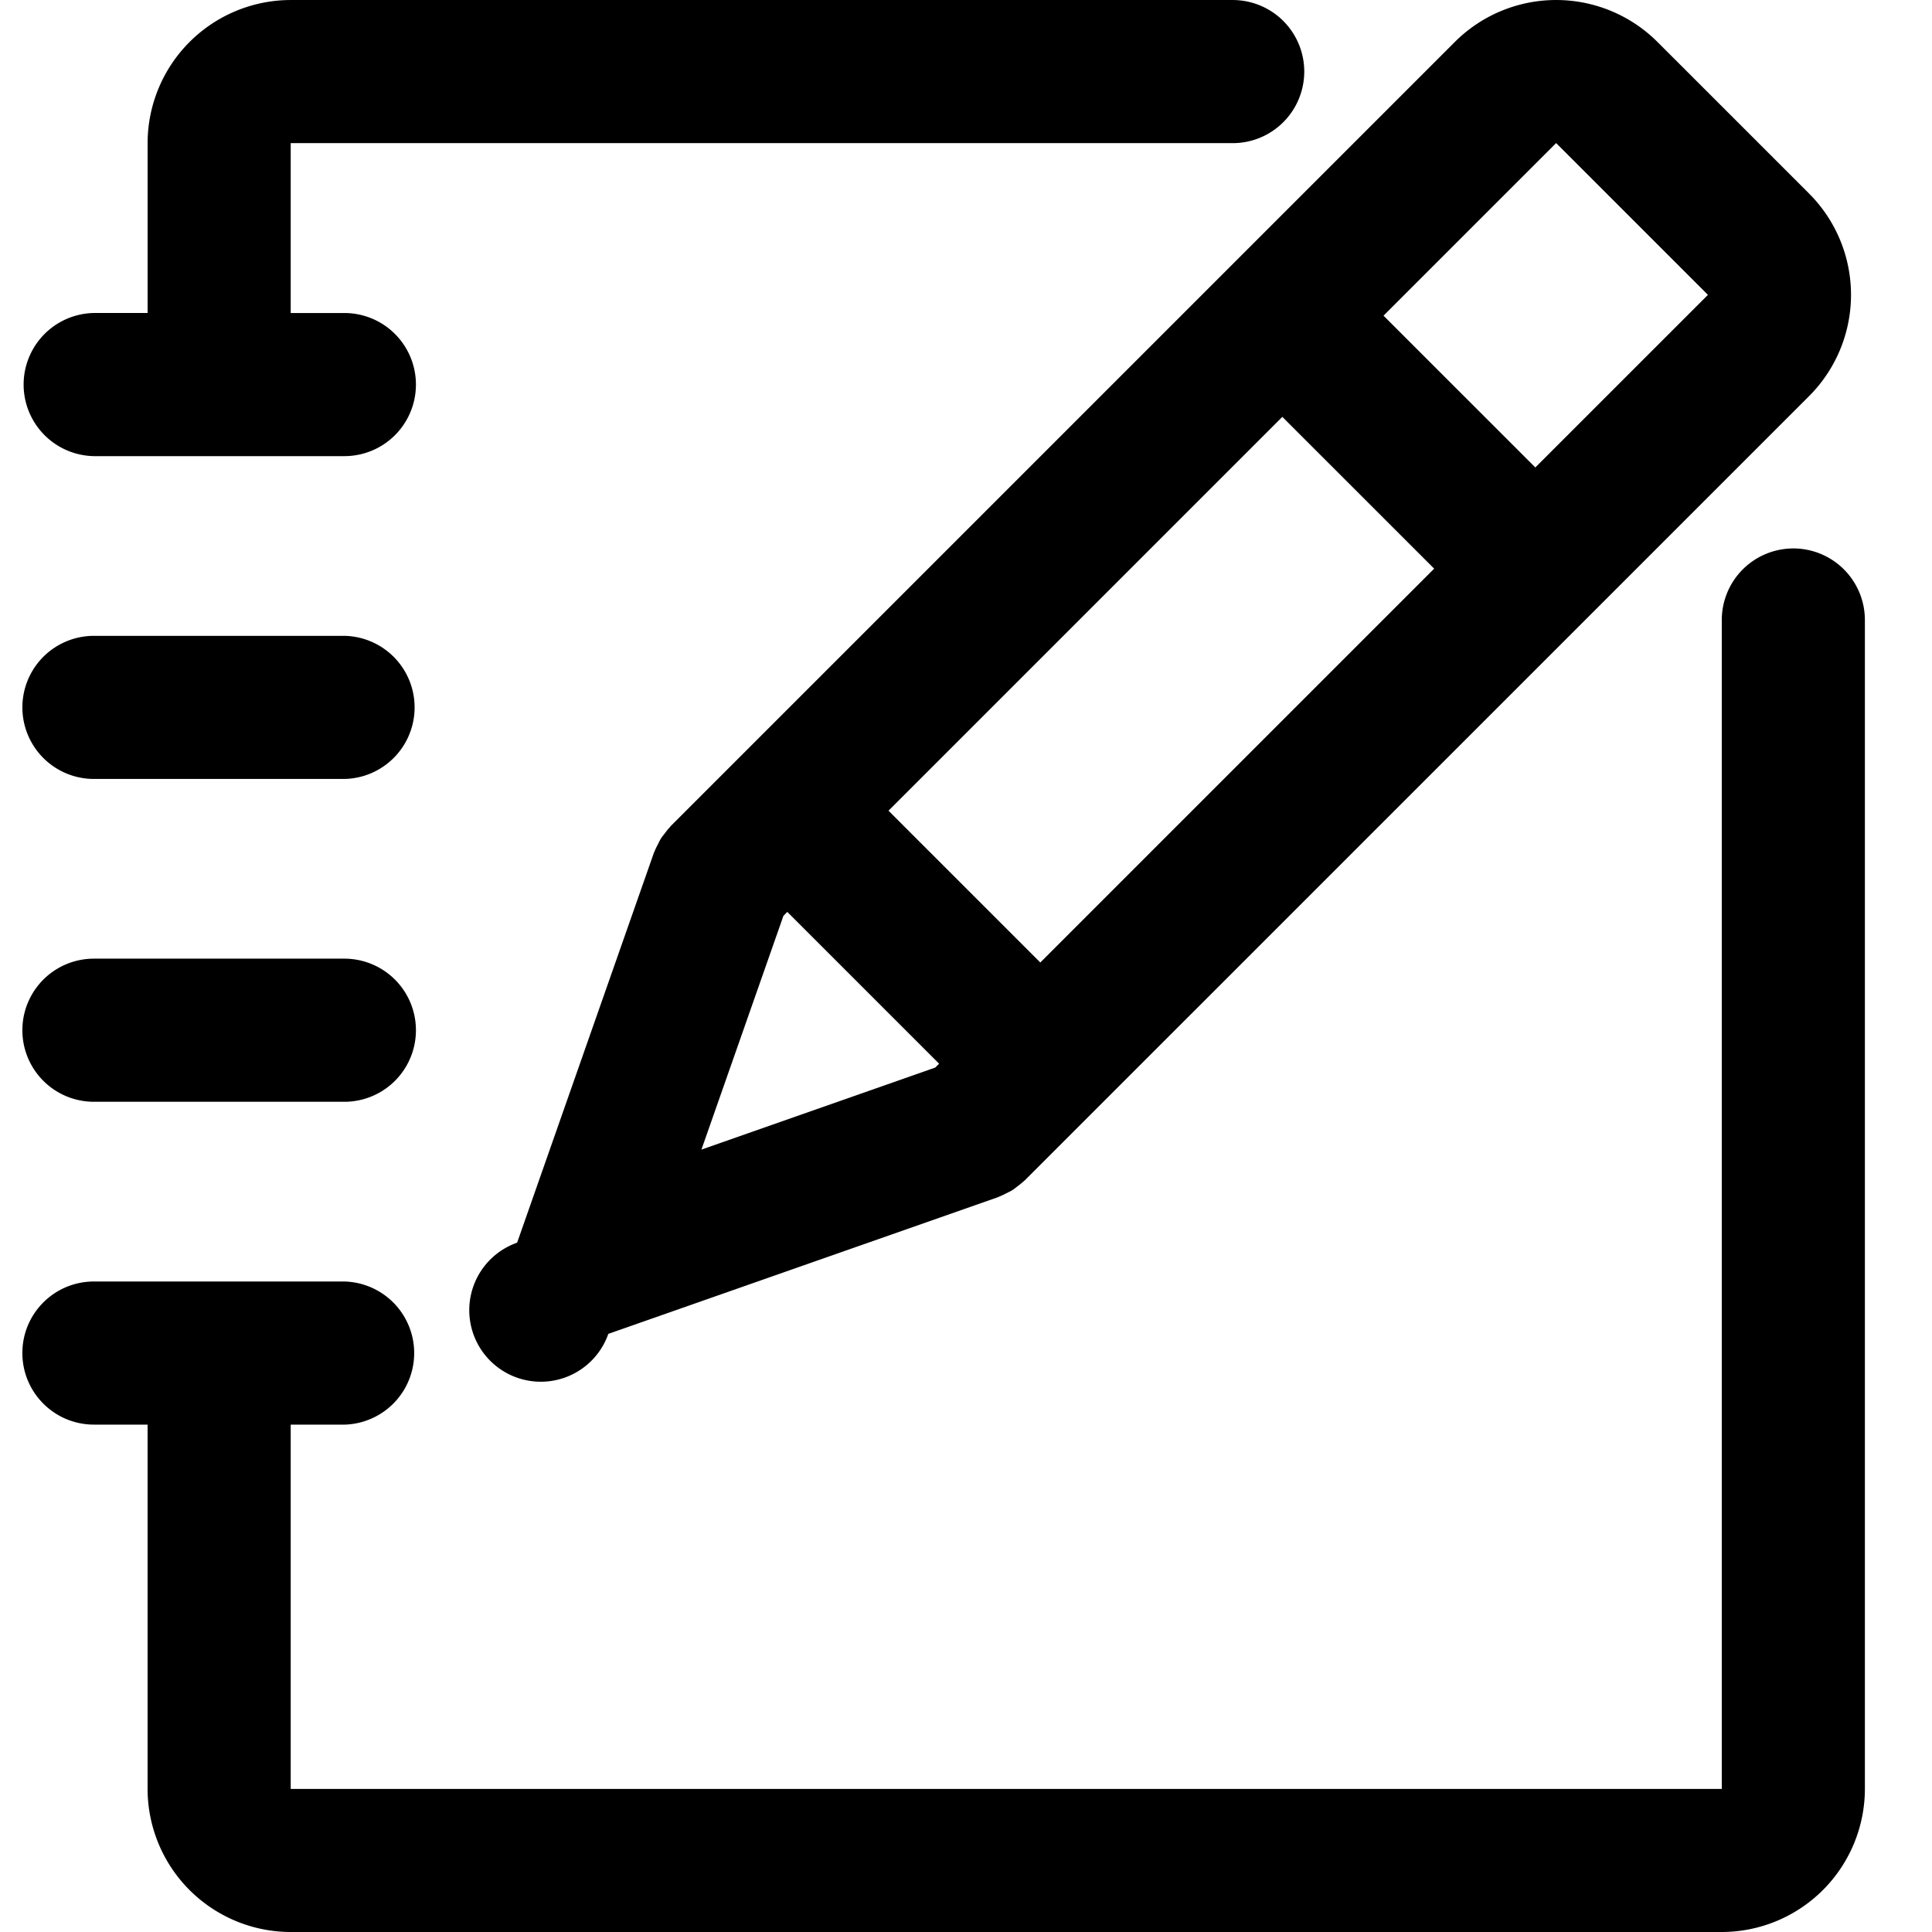 <?xml version="1.0" standalone="no"?><!DOCTYPE svg PUBLIC "-//W3C//DTD SVG 1.1//EN" "http://www.w3.org/Graphics/SVG/1.1/DTD/svg11.dtd"><svg t="1582031604020" class="icon" viewBox="0 0 1024 1024" version="1.1" xmlns="http://www.w3.org/2000/svg" p-id="4675" xmlns:xlink="http://www.w3.org/1999/xlink" width="64" height="64"><defs><style type="text/css"></style></defs><path d="M950.51 290.685a37.953 37.953 0 0 0-37.93 37.94v619.54H154.083v-193.08h28.439a37.941 37.941 0 0 0 0-75.859H49.786c-20.948-0.011-37.93 16.959-37.93 37.907s16.982 37.94 37.93 37.94h28.438v193.08A75.929 75.929 0 0 0 154.072 1024H912.58a75.94 75.94 0 0 0 75.848-75.847V328.614a37.941 37.941 0 0 0-37.918-37.93zM49.786 583.967h132.736a37.93 37.93 0 0 0 0-75.86H49.786a37.918 37.918 0 1 0 0 75.86z m0-171.108h132.736a37.93 37.93 0 0 0 0-75.847H49.786a37.918 37.918 0 1 0 0 75.847z m0-171.095h132.736a37.93 37.93 0 0 0 0-75.86h-28.439V75.868h499.272a37.918 37.918 0 0 0 0-75.859H154.083a75.94 75.94 0 0 0-75.847 75.847v90.038h-28.45a37.941 37.941 0 0 0 0 75.87z m0 0" p-id="4676"></path><path d="M958.896 102.63L878.43 22.178a75.964 75.964 0 0 0-107.275 0L355.502 437.832c-0.21 0.22-0.338 0.465-0.536 0.674-0.953 0.977-1.767 2.082-2.593 3.175-0.721 0.943-1.49 1.838-2.106 2.827-0.593 0.942-1.058 1.989-1.57 3-0.651 1.257-1.314 2.525-1.814 3.862-0.093 0.256-0.256 0.466-0.338 0.733l-72.462 206.548a37.918 37.918 0 1 0 48.34 48.328l206.547-72.451c0.268-0.093 0.489-0.245 0.744-0.361 1.315-0.477 2.536-1.14 3.792-1.745 1.035-0.546 2.094-1.023 3.06-1.616 0.965-0.617 1.849-1.361 2.744-2.048 1.128-0.86 2.257-1.698 3.269-2.675 0.209-0.186 0.442-0.314 0.64-0.523l415.677-415.654a75.952 75.952 0 0 0 0-107.275zM551.383 510.144L470.93 429.69l208.734-208.746 80.465 80.453-208.746 208.746zM415.24 485.392l2.047-2.059 80.453 80.453-2.047 2.047-123.92 43.478 43.467-123.92z m398.51-237.627l-80.454-80.453 91.492-91.48 80.453 80.453-91.491 91.48z m0 0" p-id="4677"></path></svg>